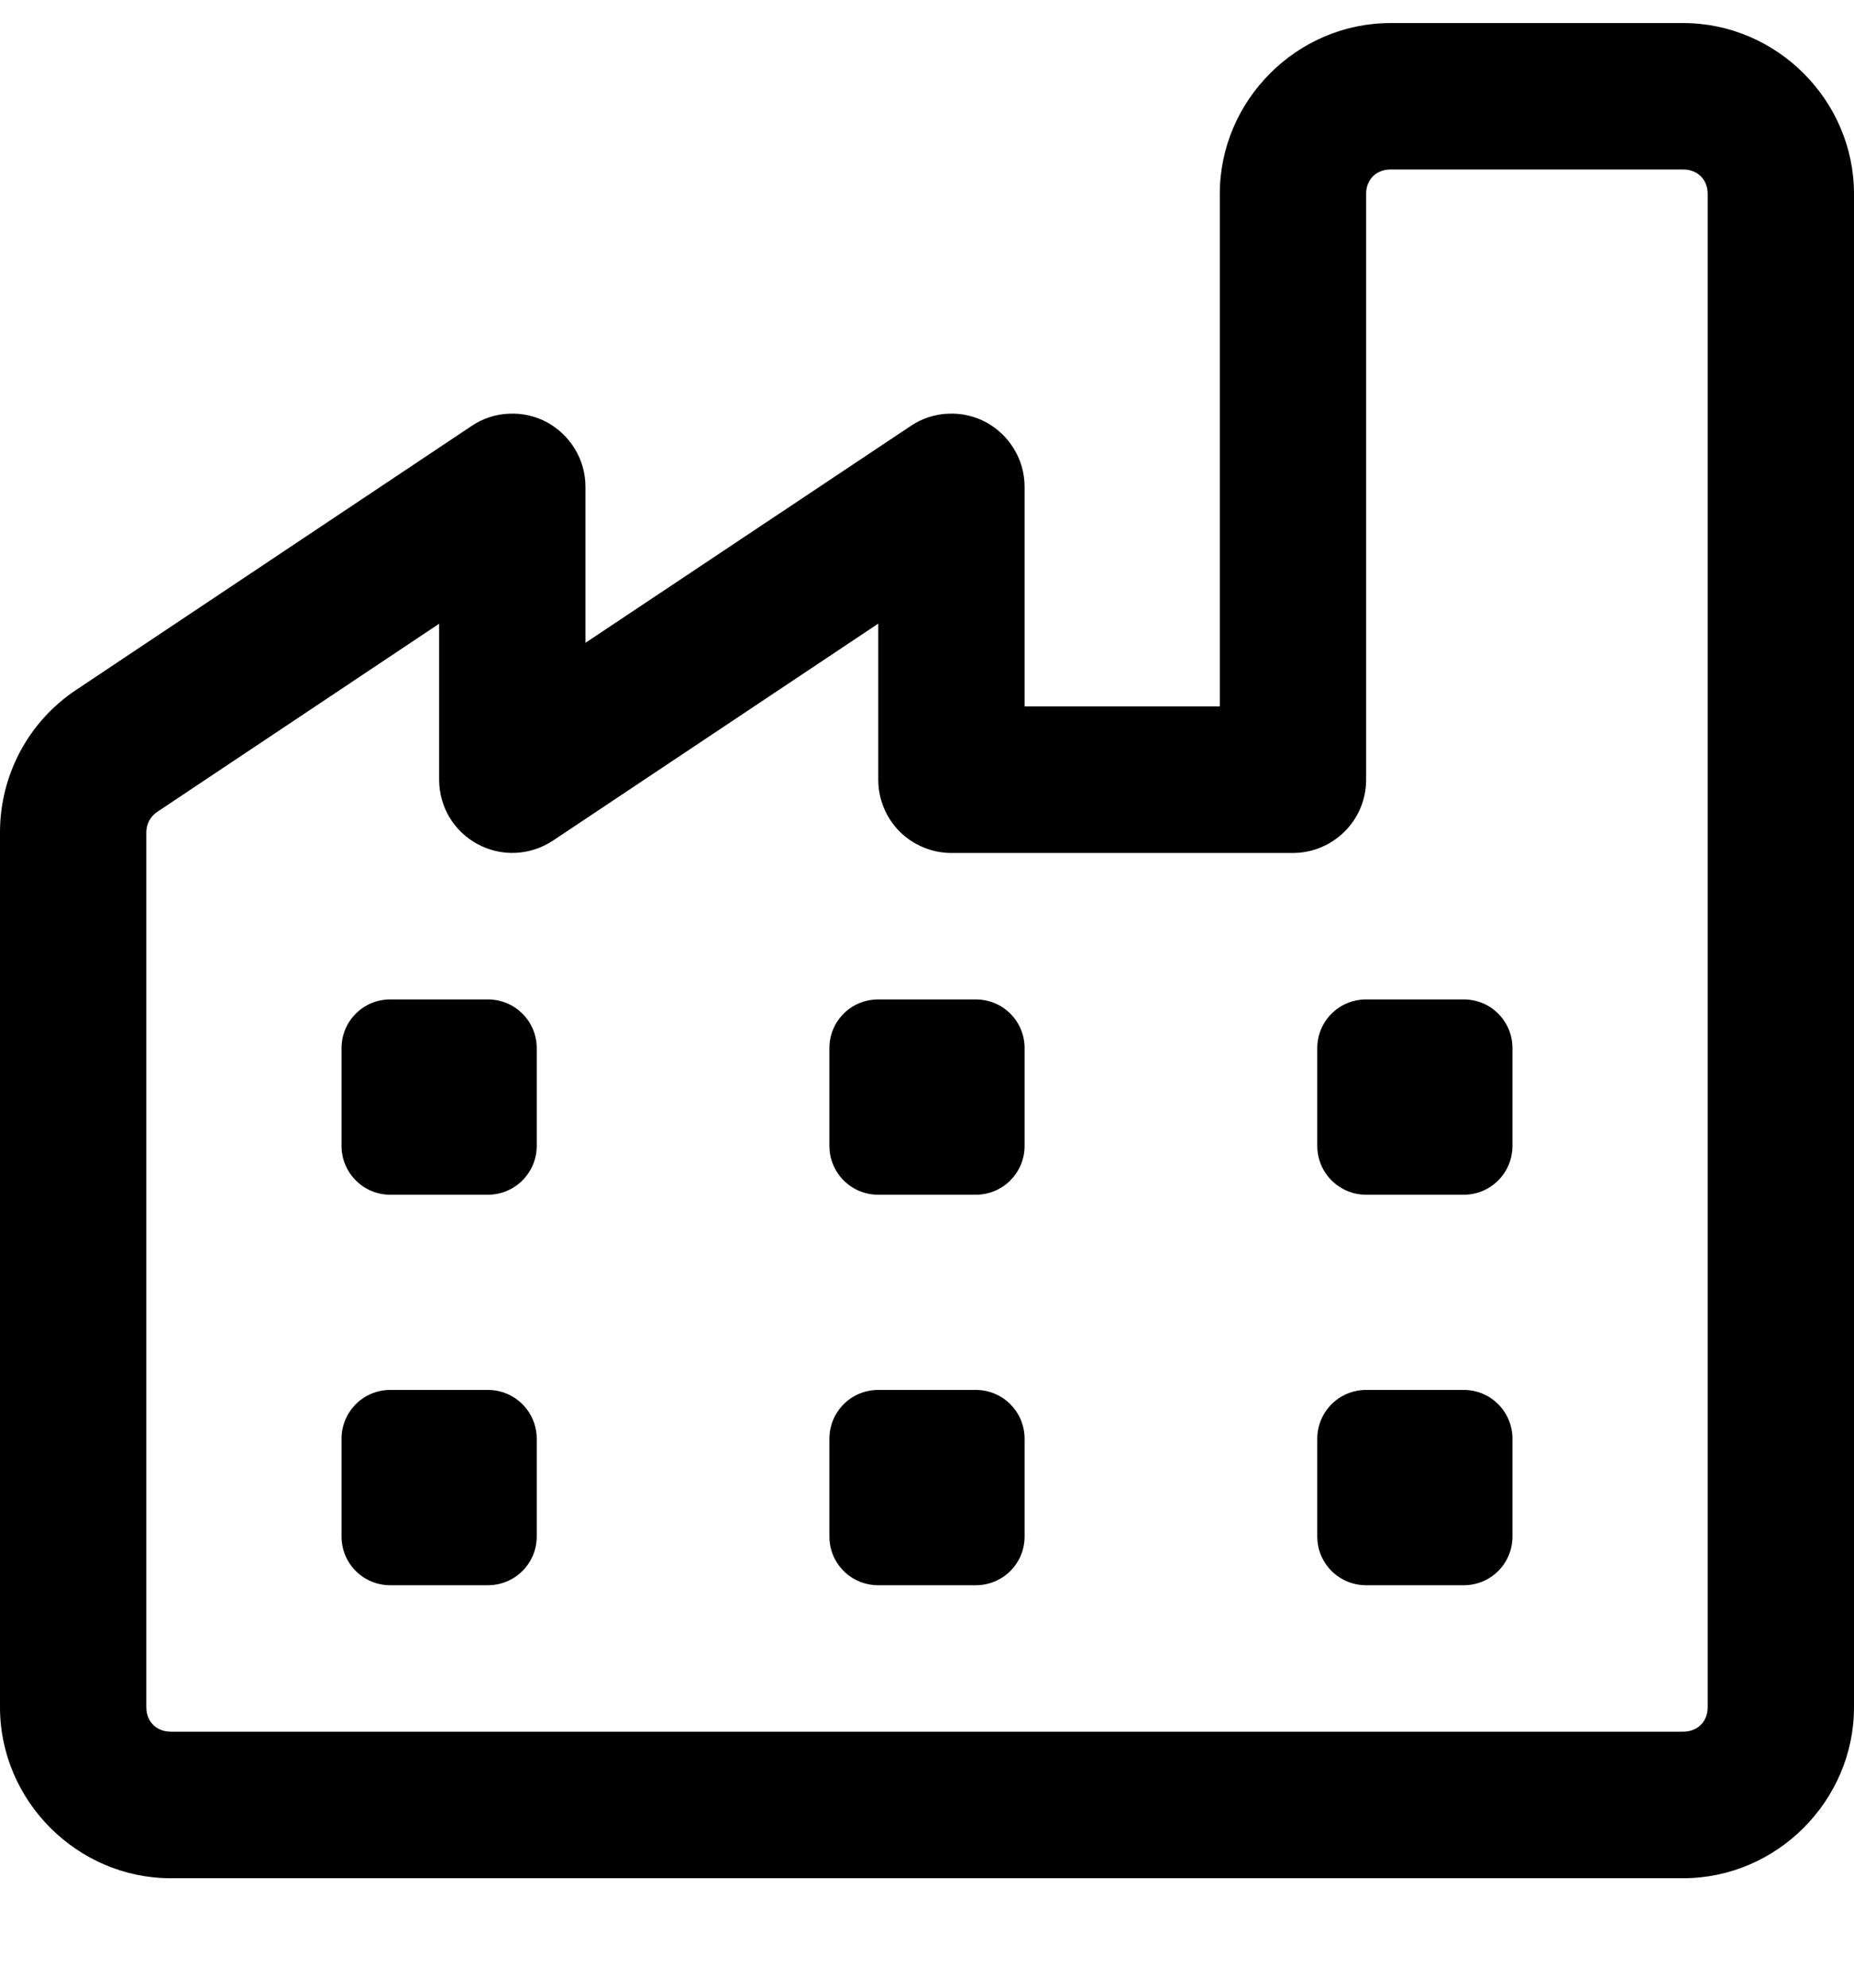 <svg width="14" height="15" viewBox="0 0 14 15" fill="none" xmlns="http://www.w3.org/2000/svg">
<g clip-path="url(#clip0_47_4522)">
<path d="M10.5 0.174C9.794 0.174 9.211 0.757 9.211 1.463V5.331H7.737V3.674C7.737 3.574 7.71 3.475 7.658 3.39C7.607 3.304 7.533 3.234 7.445 3.186C7.357 3.139 7.257 3.117 7.158 3.122C7.058 3.126 6.961 3.158 6.878 3.214L4.421 4.851V3.674C4.421 3.574 4.394 3.475 4.342 3.39C4.291 3.304 4.217 3.234 4.129 3.186C4.041 3.139 3.942 3.117 3.842 3.122C3.742 3.126 3.645 3.158 3.562 3.214L0.574 5.207C0.216 5.445 0.001 5.847 4.68365e-07 6.277V6.278V12.884C4.68365e-07 13.59 0.584 14.174 1.289 14.174H12.71C13.416 14.174 14 13.59 14 12.884V1.463C14 0.757 13.416 0.174 12.71 0.174H10.5ZM10.5 1.279H12.71C12.819 1.279 12.895 1.355 12.895 1.463V12.884C12.895 12.992 12.819 13.068 12.71 13.068H1.289C1.181 13.068 1.105 12.992 1.105 12.884V6.279V6.278C1.106 6.217 1.136 6.161 1.187 6.127L3.316 4.707V5.884C3.316 5.984 3.343 6.082 3.394 6.168C3.446 6.254 3.52 6.324 3.608 6.371C3.696 6.418 3.795 6.441 3.895 6.436C3.995 6.431 4.092 6.399 4.175 6.344L6.632 4.706V5.884C6.632 6.031 6.69 6.171 6.793 6.275C6.897 6.378 7.038 6.437 7.184 6.437H9.763C9.91 6.437 10.05 6.378 10.154 6.275C10.258 6.171 10.316 6.031 10.316 5.884V1.463C10.316 1.355 10.392 1.279 10.5 1.279ZM2.947 7.542C2.743 7.542 2.579 7.706 2.579 7.91V8.647C2.579 8.851 2.743 9.016 2.947 9.016H3.684C3.888 9.016 4.053 8.851 4.053 8.647V7.91C4.053 7.706 3.888 7.542 3.684 7.542H2.947ZM6.632 7.542C6.427 7.542 6.263 7.706 6.263 7.91V8.647C6.263 8.851 6.427 9.016 6.632 9.016H7.368C7.573 9.016 7.737 8.851 7.737 8.647V7.91C7.737 7.706 7.573 7.542 7.368 7.542H6.632ZM10.316 7.542C10.112 7.542 9.947 7.706 9.947 7.91V8.647C9.947 8.851 10.112 9.016 10.316 9.016H11.053C11.257 9.016 11.421 8.851 11.421 8.647V7.91C11.421 7.706 11.257 7.542 11.053 7.542H10.316ZM2.947 10.489C2.743 10.489 2.579 10.654 2.579 10.858V11.595C2.579 11.799 2.743 11.963 2.947 11.963H3.684C3.888 11.963 4.053 11.799 4.053 11.595V10.858C4.053 10.654 3.888 10.489 3.684 10.489H2.947ZM6.632 10.489C6.427 10.489 6.263 10.654 6.263 10.858V11.595C6.263 11.799 6.427 11.963 6.632 11.963H7.368C7.573 11.963 7.737 11.799 7.737 11.595V10.858C7.737 10.654 7.573 10.489 7.368 10.489H6.632ZM10.316 10.489C10.112 10.489 9.947 10.654 9.947 10.858V11.595C9.947 11.799 10.112 11.963 10.316 11.963H11.053C11.257 11.963 11.421 11.799 11.421 11.595V10.858C11.421 10.654 11.257 10.489 11.053 10.489H10.316Z" fill="black"/>
</g>
<defs>
<clipPath id="clip0_47_4522">
<rect width="14" height="14" fill="white" transform="translate(0 0.174)"/>
</clipPath>
</defs>
</svg>

